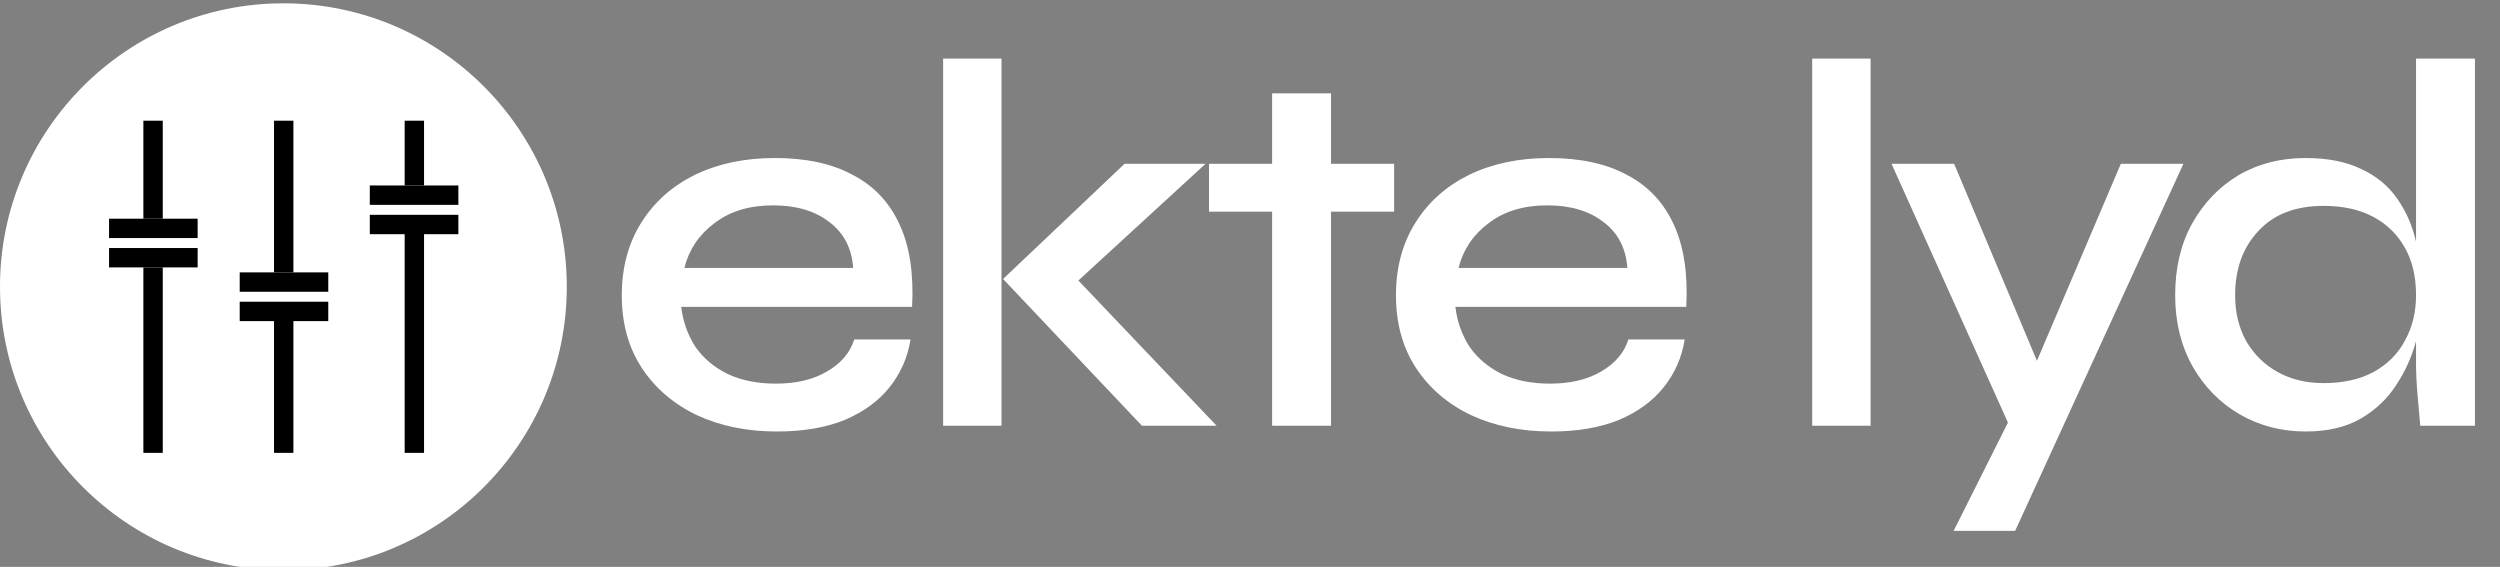 <svg width="4516" height="1024" viewBox="0 0 4516 1024" fill="none" xmlns="http://www.w3.org/2000/svg">
<rect x="0" y="0" width="4516" height="1024" fill="#808080" stroke="none"/>
<g clip-path="url(#clip0_20_1291)">
<path d="M1543.1 613.2H1644.75C1639.68 645.5 1627.02 674.317 1606.75 699.65C1587.12 724.35 1560.2 743.983 1526 758.55C1491.8 772.483 1450.95 779.45 1403.45 779.45C1349.62 779.45 1301.48 769.633 1259.05 750C1216.62 729.733 1183.37 701.233 1159.3 664.5C1135.23 627.767 1123.2 584.067 1123.2 533.4C1123.2 483.367 1134.92 439.667 1158.35 402.3C1181.78 364.933 1214.08 336.117 1255.25 315.85C1297.05 295.583 1345.18 285.45 1399.65 285.45C1456.02 285.45 1502.88 295.583 1540.25 315.85C1578.25 335.483 1606.43 365.25 1624.8 405.15C1643.17 444.417 1650.77 494.133 1647.6 554.3H1230.55C1233.72 580.9 1242.27 604.967 1256.2 626.5C1270.77 647.4 1290.4 663.867 1315.1 675.9C1339.8 687.3 1368.62 693 1401.55 693C1438.28 693 1469 685.717 1493.7 671.15C1519.03 656.583 1535.5 637.267 1543.1 613.2ZM1396.8 370.95C1353.73 370.95 1318.27 381.717 1290.4 403.25C1262.53 424.15 1244.48 451.067 1236.25 484H1541.2C1538.67 448.533 1524.42 420.983 1498.45 401.35C1472.48 381.083 1438.6 370.95 1396.8 370.95ZM1703.65 105.9H1809.1V769H1703.65V105.9ZM2177.7 295.9L1912.65 539.1L1915.5 472.6L2197.65 769H2062.75L1811.95 503.95L2031.4 295.9H2177.7ZM2183.96 295.9H2518.36V382.35H2183.96V295.9ZM2297.96 168.6H2404.36V769H2297.96V168.6ZM2941.57 613.2H3043.22C3038.15 645.5 3025.48 674.317 3005.22 699.65C2985.58 724.35 2958.67 743.983 2924.47 758.55C2890.27 772.483 2849.42 779.45 2801.92 779.45C2748.08 779.45 2699.95 769.633 2657.52 750C2615.08 729.733 2581.83 701.233 2557.77 664.5C2533.7 627.767 2521.67 584.067 2521.67 533.4C2521.67 483.367 2533.38 439.667 2556.82 402.3C2580.25 364.933 2612.55 336.117 2653.72 315.85C2695.52 295.583 2743.65 285.45 2798.12 285.45C2854.48 285.45 2901.35 295.583 2938.72 315.85C2976.72 335.483 3004.9 365.25 3023.27 405.15C3041.63 444.417 3049.23 494.133 3046.07 554.3H2629.02C2632.18 580.9 2640.73 604.967 2654.67 626.5C2669.23 647.4 2688.87 663.867 2713.57 675.9C2738.27 687.3 2767.08 693 2800.02 693C2836.75 693 2867.47 685.717 2892.17 671.15C2917.5 656.583 2933.97 637.267 2941.57 613.2ZM2795.27 370.95C2752.2 370.95 2716.73 381.717 2688.87 403.25C2661 424.15 2642.95 451.067 2634.72 484H2939.67C2937.13 448.533 2922.88 420.983 2896.92 401.35C2870.95 381.083 2837.07 370.95 2795.27 370.95ZM3273.56 105.9H3379.01V769H3273.56V105.9ZM3416.88 295.9H3529.93L3720.88 750L3629.68 769L3416.88 295.9ZM3944.13 295.9L3640.13 959H3528.98L3659.13 699.65L3831.08 295.9H3944.13ZM4164.83 779.45C4121.13 779.45 4081.23 769 4045.13 748.1C4009.66 727.2 3981.48 698.383 3960.58 661.65C3939.68 624.283 3929.23 581.533 3929.23 533.4C3929.23 484 3939.36 440.933 3959.63 404.2C3980.53 366.833 4008.39 337.7 4043.23 316.8C4078.69 295.9 4119.23 285.45 4164.83 285.45C4204.73 285.45 4238.29 292.1 4265.53 305.4C4292.76 318.067 4314.29 335.8 4330.13 358.6C4345.96 380.767 4357.36 406.733 4364.33 436.5C4371.93 466.267 4375.73 498.567 4375.73 533.4C4375.73 559.367 4371.93 586.917 4364.33 616.05C4356.73 644.55 4344.69 671.15 4328.23 695.85C4312.39 720.55 4290.86 740.817 4263.63 756.65C4237.03 771.85 4204.09 779.45 4164.83 779.45ZM4197.13 692.05C4232.59 692.05 4262.68 685.4 4287.38 672.1C4312.71 658.167 4331.71 639.167 4344.38 615.1C4357.68 591.033 4364.33 563.8 4364.33 533.4C4364.33 499.833 4357.68 471.333 4344.38 447.9C4331.08 423.833 4312.08 405.15 4287.38 391.85C4262.68 378.55 4232.59 371.9 4197.13 371.9C4146.46 371.9 4107.19 387.1 4079.33 417.5C4051.46 447.267 4037.53 485.9 4037.53 533.4C4037.53 564.433 4044.18 591.983 4057.48 616.05C4071.41 640.117 4090.41 658.8 4114.48 672.1C4138.54 685.4 4166.09 692.05 4197.13 692.05ZM4364.33 105.9H4470.73V769H4371.93C4370.66 754.433 4369.08 736.383 4367.18 714.85C4365.28 693.317 4364.33 674 4364.33 656.9V105.9Z" fill="white"/>
<ellipse cx="511.922" cy="518.02" rx="511.922" ry="512.02" fill="white"/>
<rect x="259" y="218.041" width="35" height="177" fill="black"/>
<rect x="259" y="483.041" width="35" height="335" fill="black"/>
<rect x="197" y="448.041" width="160" height="35" fill="black"/>
<rect x="197" y="395.041" width="160" height="35" fill="black"/>
<rect x="495" y="218.041" width="35" height="274" fill="black"/>
<rect x="495" y="553.041" width="35" height="265" fill="black"/>
<rect x="433" y="545.041" width="160" height="35" fill="black"/>
<rect x="433" y="492.041" width="160" height="35" fill="black"/>
<rect x="731" y="218.041" width="35" height="117" fill="black"/>
<rect x="731" y="395.041" width="35" height="423" fill="black"/>
<rect x="668" y="388.041" width="160" height="35" fill="black"/>
<rect x="668" y="335.041" width="160" height="35" fill="black"/>
</g>
<defs>
<clipPath id="clip0_20_1291">
<rect width="4516" height="1024" fill="white"/>
</clipPath>
</defs>
</svg>

